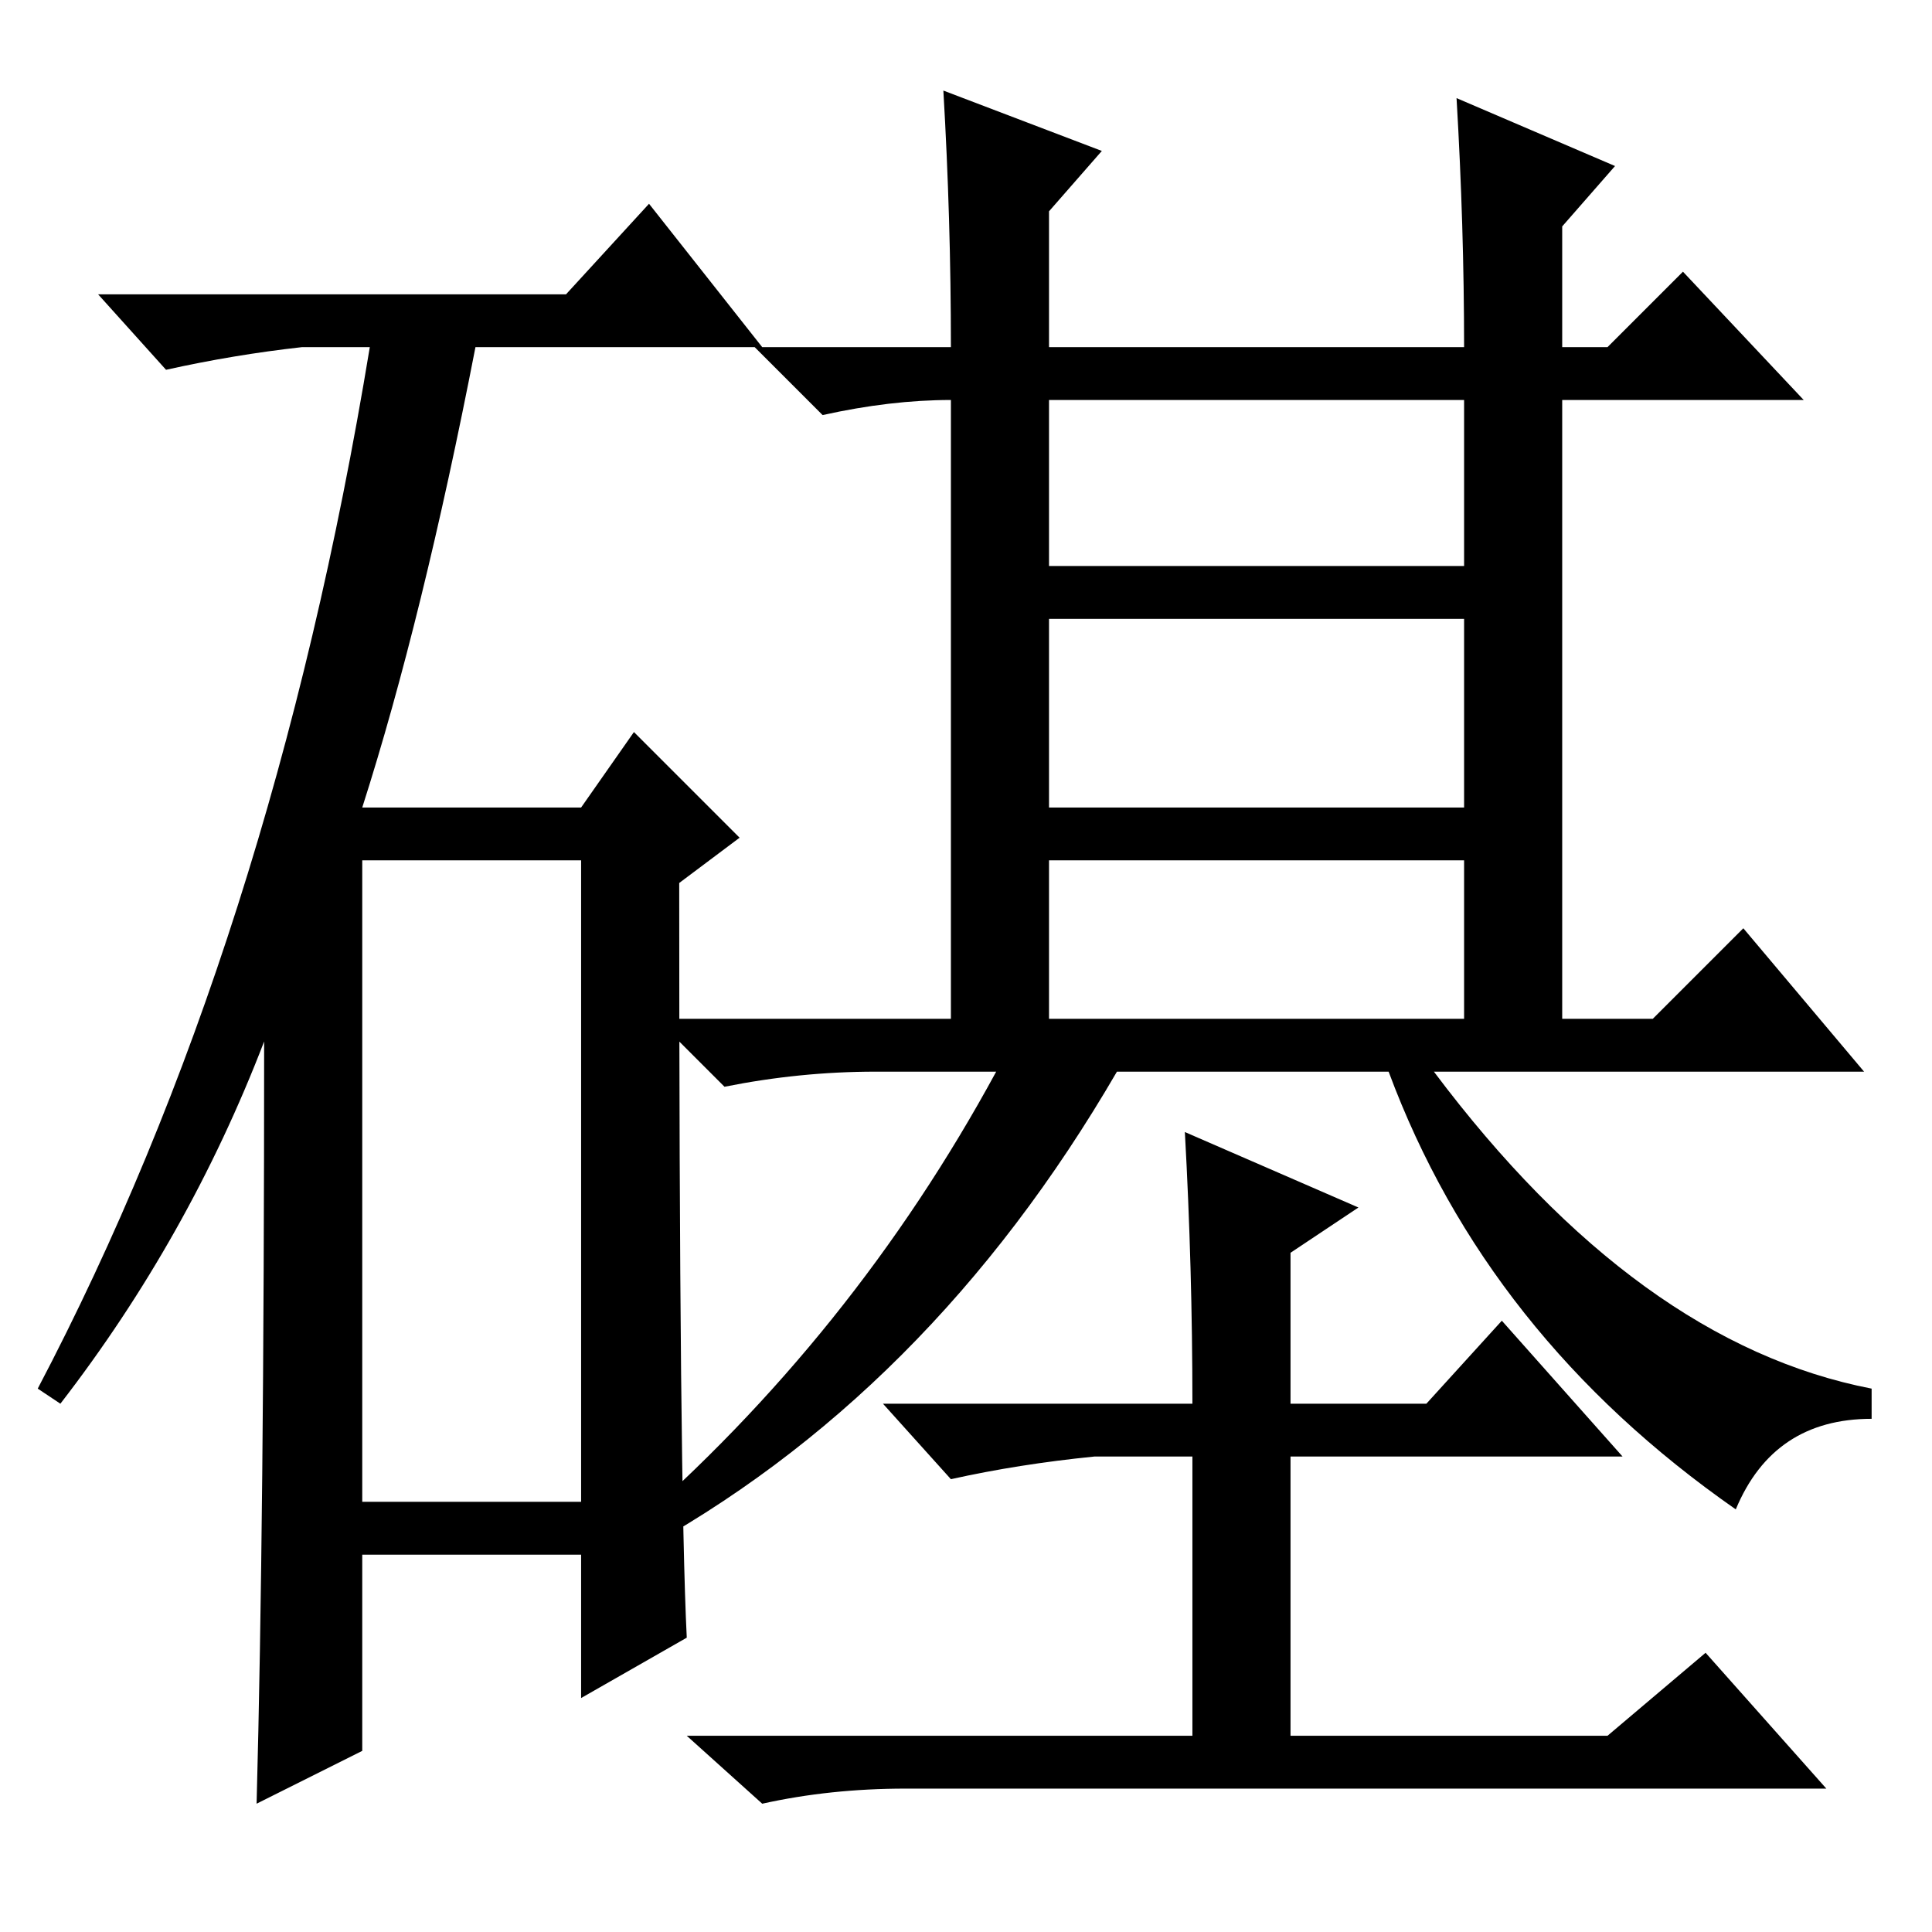 <?xml version="1.0" standalone="no"?>
<!DOCTYPE svg PUBLIC "-//W3C//DTD SVG 1.1//EN" "http://www.w3.org/Graphics/SVG/1.1/DTD/svg11.dtd" >
<svg xmlns="http://www.w3.org/2000/svg" xmlns:xlink="http://www.w3.org/1999/xlink" version="1.1" viewBox="0 -36 256 256">
  <g transform="matrix(1 0 0 -1 0 220)">
   <path fill="currentColor"
d="M75 217l11 12l15 -19h-38q-7 -36 -15 -61h29l7 10l14 -14l-8 -6q0 -80 1 -100l-14 -8v19h-29v-26l-14 -7q1 37 1 101q-10 -26 -27 -48l-3 2q31 59 44 138h-9q-9 -1 -18 -3l-9 10h62zM48 57h29v85h-29v-85zM125 244l21 -8l-7 -8v-18h55q0 16 -1 33l21 -9l-7 -8v-16h6
l10 10l16 -17h-32v-82h12l12 12l16 -19h-57q27 -36 58 -42v-4q-13 0 -18 -12q-33 23 -46 58h-36q-25 -43 -64 -64l-1 3q30 26 49 61h-16q-10 0 -20 -2l-9 9h39v82q-8 0 -17 -2l-9 9h26q0 17 -1 34zM139 181h55v22h-55v-22zM139 149h55v25h-55v-25zM139 121h55v21h-55v-21z
M158 70q0 18 -1 36l23 -10l-9 -6v-20h18l10 11l16 -18h-44v-37h42l13 11l16 -18h-122q-10 0 -19 -2l-10 9h67v37h-13q-10 -1 -19 -3l-9 10h41z" />
  </g>

</svg>
